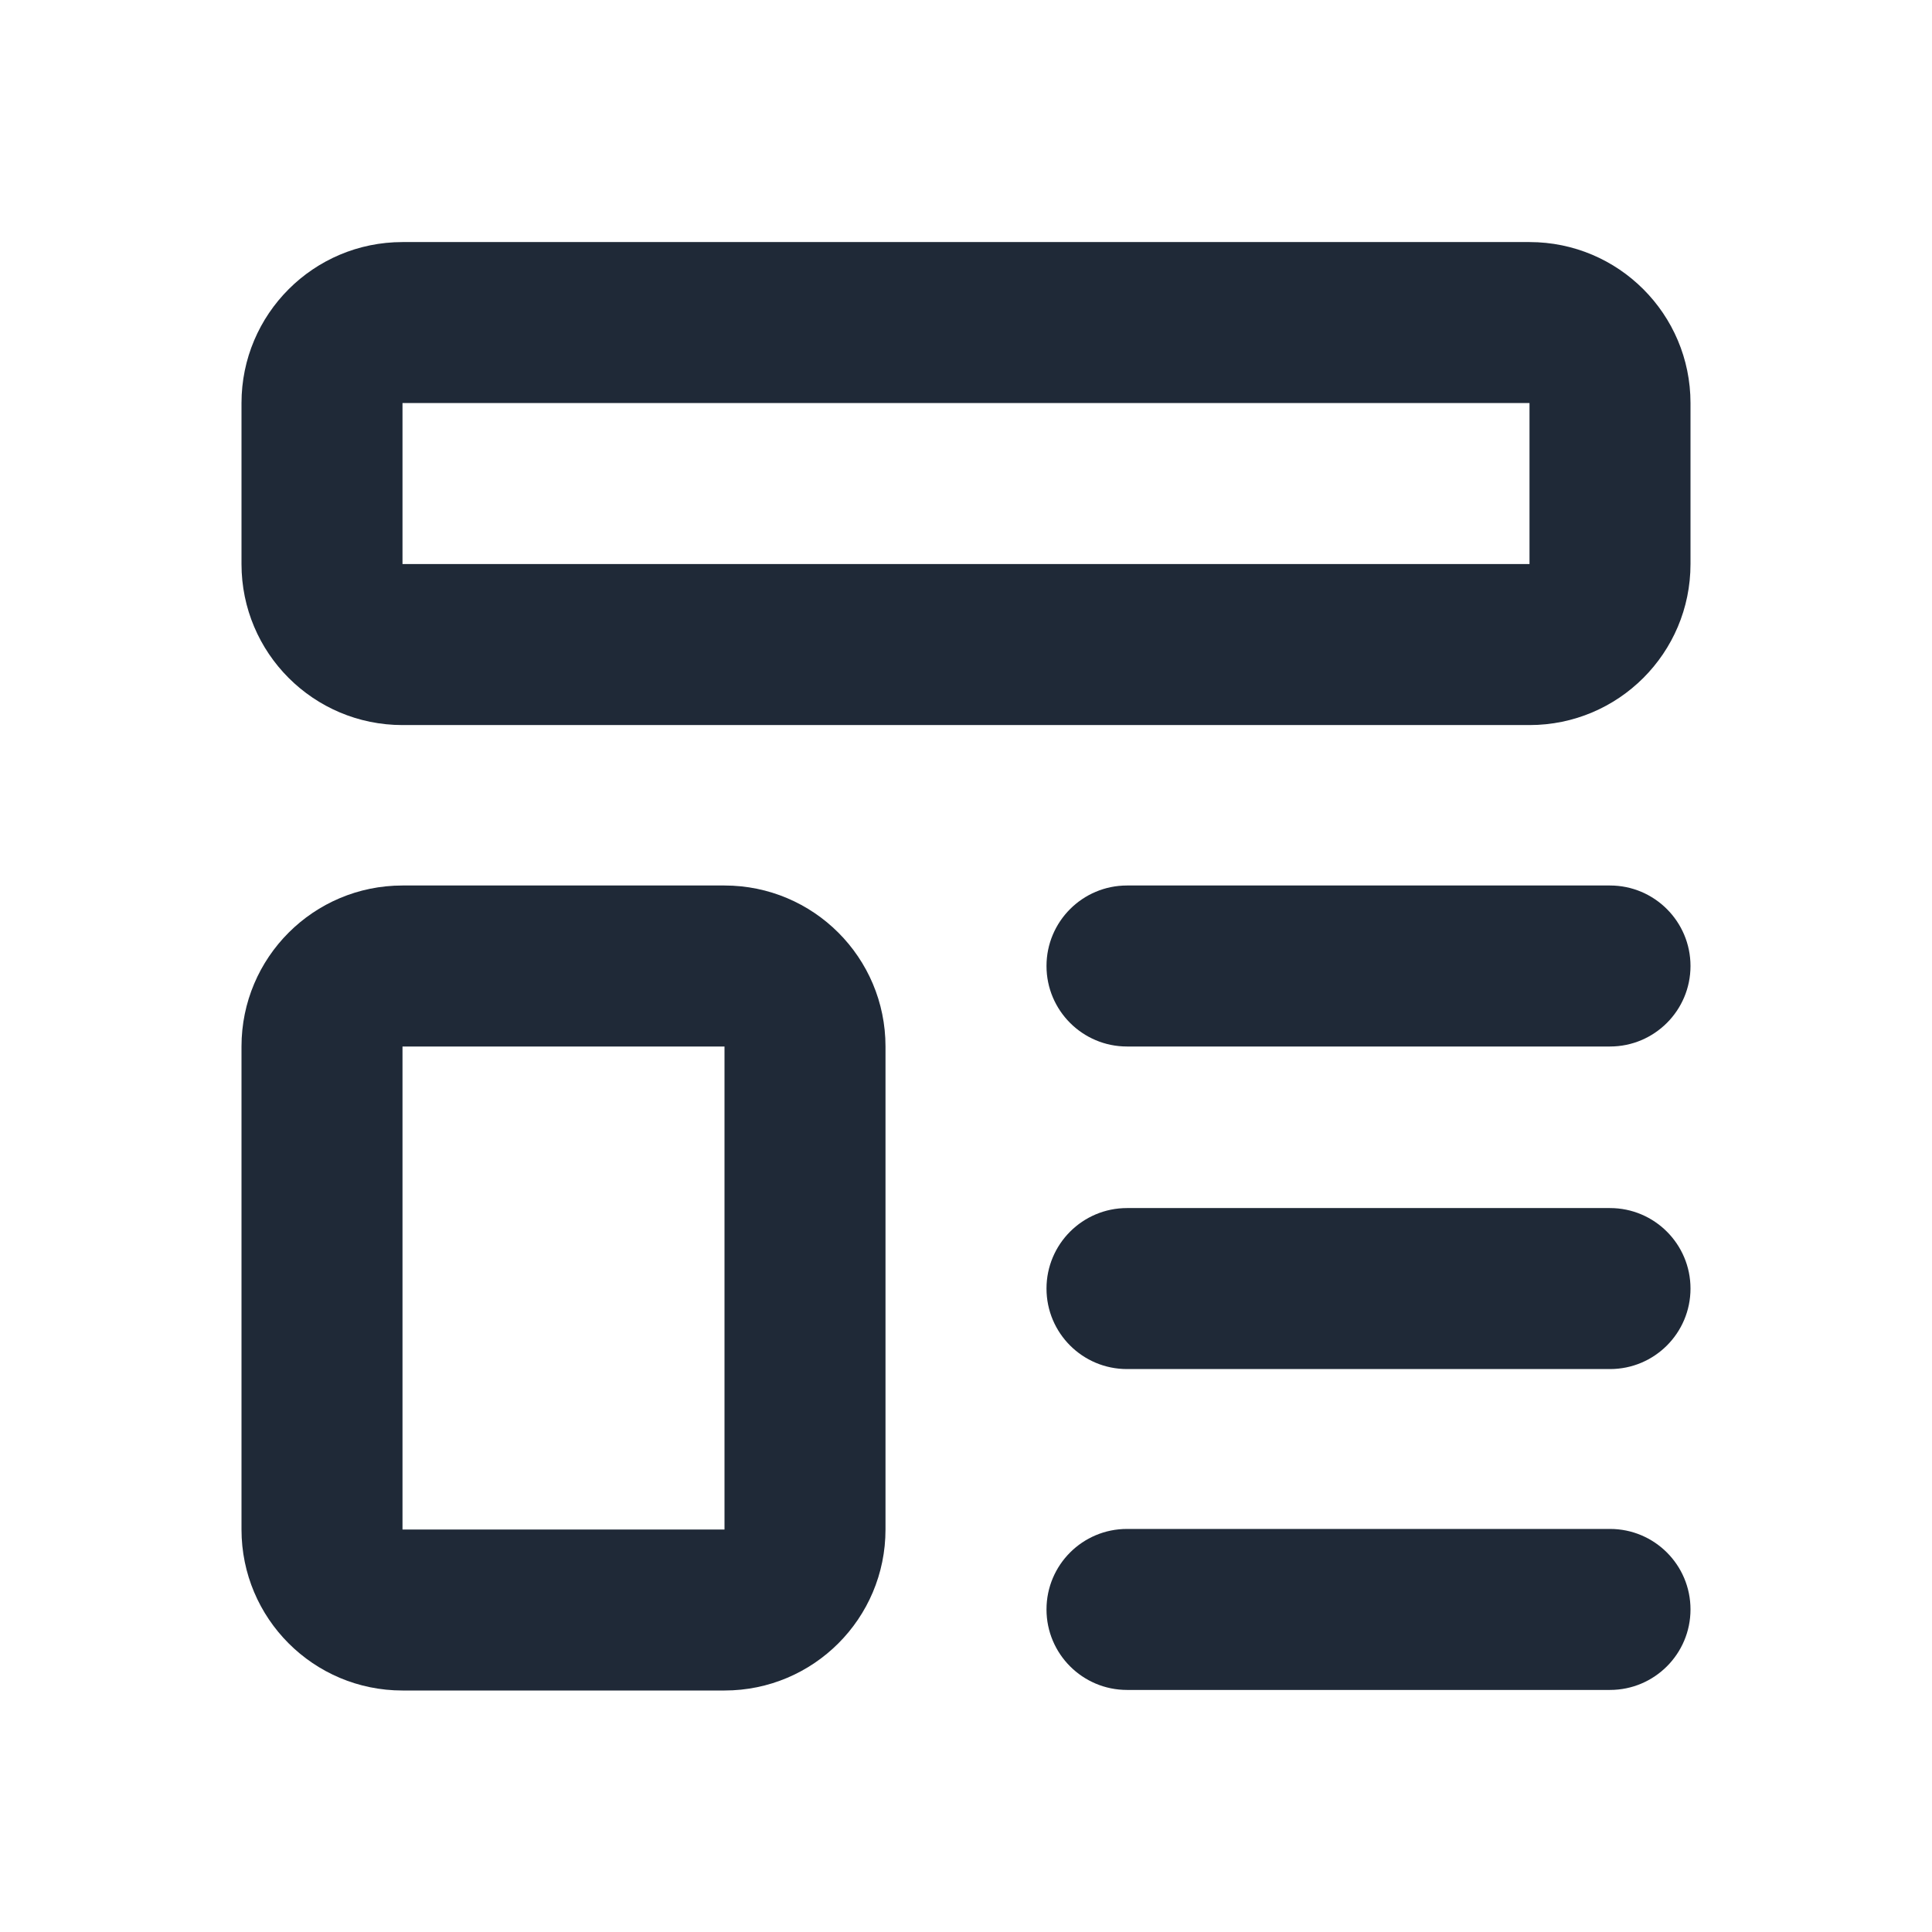 <svg width="24" height="24" viewBox="0 0 24 24" fill="none" xmlns="http://www.w3.org/2000/svg">
<path fill-rule="evenodd" clip-rule="evenodd" d="M3 5.007C3 3.903 3.895 3.007 5 3.007H19C20.105 3.007 21 3.903 21 5.007V7.007C21 8.112 20.105 9.007 19 9.007H5C3.895 9.007 3 8.112 3 7.007V5.007ZM19 5.007H5V7.007H19V5.007Z" fill="#1F2937"/>
<path fill-rule="evenodd" clip-rule="evenodd" d="M3 13C3 11.895 3.895 11 5 11H9C10.105 11 11 11.895 11 13V19C11 20.105 10.105 21 9 21H5C3.895 21 3 20.105 3 19V13ZM9 13H5V19H9V13Z" fill="#1F2937"/>
<path fill-rule="evenodd" clip-rule="evenodd" d="M13 12C13 11.448 13.448 11 14 11H20C20.552 11 21 11.448 21 12C21 12.552 20.552 13 20 13H14C13.448 13 13 12.552 13 12Z" fill="#1F2937"/>
<path fill-rule="evenodd" clip-rule="evenodd" d="M13 16.007C13 15.455 13.448 15.007 14 15.007H20C20.552 15.007 21 15.455 21 16.007C21 16.56 20.552 17.007 20 17.007H14C13.448 17.007 13 16.56 13 16.007Z" fill="#1F2937"/>
<path fill-rule="evenodd" clip-rule="evenodd" d="M13 19.993C13 19.44 13.448 18.993 14 18.993H20C20.552 18.993 21 19.44 21 19.993C21 20.545 20.552 20.993 20 20.993H14C13.448 20.993 13 20.545 13 19.993Z" fill="#1F2937"/>
</svg>
